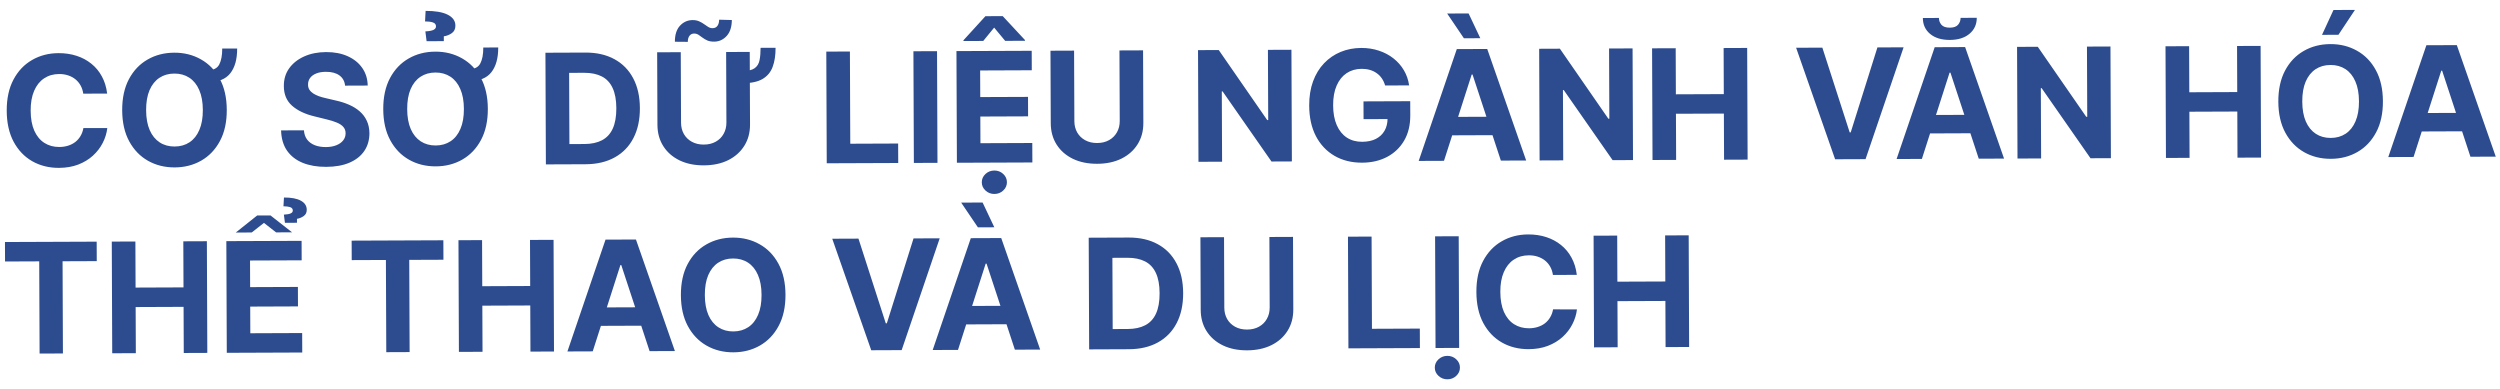 <svg width="521" height="81" viewBox="0 0 521 81" fill="none" xmlns="http://www.w3.org/2000/svg">
<path d="M22.331 19.5L17.353 19.52C17.26 18.877 17.072 18.306 16.79 17.807C16.507 17.3 16.146 16.87 15.705 16.515C15.264 16.161 14.755 15.89 14.179 15.703C13.61 15.516 12.992 15.424 12.326 15.427C11.121 15.431 10.073 15.735 9.181 16.337C8.29 16.931 7.6 17.798 7.112 18.936C6.624 20.067 6.384 21.439 6.39 23.053C6.397 24.712 6.648 26.105 7.145 27.232C7.65 28.358 8.35 29.208 9.246 29.78C10.143 30.352 11.178 30.636 12.352 30.631C13.011 30.629 13.621 30.539 14.181 30.363C14.748 30.186 15.251 29.93 15.689 29.595C16.127 29.253 16.489 28.838 16.775 28.352C17.068 27.866 17.271 27.312 17.382 26.691L22.359 26.694C22.235 27.762 21.917 28.794 21.406 29.788C20.902 30.775 20.22 31.66 19.359 32.444C18.506 33.22 17.486 33.838 16.299 34.297C15.118 34.749 13.782 34.978 12.29 34.984C10.214 34.992 8.356 34.53 6.716 33.597C5.084 32.664 3.79 31.309 2.836 29.533C1.89 27.756 1.411 25.603 1.401 23.073C1.391 20.535 1.86 18.374 2.807 16.59C3.755 14.806 5.045 13.444 6.678 12.506C8.31 11.56 10.149 11.083 12.195 11.075C13.543 11.07 14.794 11.254 15.947 11.628C17.107 12.002 18.136 12.551 19.033 13.275C19.93 13.991 20.66 14.871 21.225 15.914C21.798 16.957 22.166 18.153 22.331 19.5ZM46.31 10.121L49.424 10.108C49.433 12.32 48.959 14.038 48.001 15.262C47.044 16.485 45.524 17.101 43.441 17.11L43.431 14.61C44.537 14.605 45.293 14.208 45.699 13.419C46.112 12.629 46.316 11.53 46.31 10.121ZM47.259 22.89C47.269 25.428 46.797 27.589 45.842 29.373C44.894 31.157 43.597 32.522 41.949 33.468C40.309 34.406 38.462 34.88 36.409 34.888C34.341 34.896 32.483 34.434 30.835 33.501C29.188 32.568 27.883 31.213 26.921 29.437C25.96 27.66 25.474 25.507 25.464 22.977C25.454 20.439 25.922 18.278 26.87 16.494C27.817 14.71 29.111 13.348 30.751 12.41C32.391 11.464 34.245 10.987 36.314 10.979C38.367 10.971 40.217 11.433 41.865 12.366C43.52 13.291 44.828 14.642 45.79 16.418C46.759 18.195 47.249 20.352 47.259 22.89ZM42.27 22.91C42.264 21.266 42.012 19.881 41.515 18.754C41.026 17.627 40.337 16.773 39.448 16.194C38.559 15.614 37.52 15.326 36.331 15.331C35.142 15.336 34.105 15.632 33.221 16.218C32.337 16.805 31.651 17.664 31.163 18.795C30.683 19.926 30.446 21.313 30.452 22.957C30.459 24.601 30.707 25.986 31.196 27.113C31.693 28.24 32.386 29.093 33.275 29.673C34.163 30.253 35.202 30.54 36.392 30.535C37.581 30.531 38.618 30.235 39.502 29.648C40.386 29.061 41.068 28.203 41.548 27.072C42.036 25.941 42.277 24.554 42.27 22.91ZM71.915 17.848C71.821 16.932 71.428 16.222 70.736 15.717C70.045 15.212 69.108 14.962 67.926 14.967C67.123 14.97 66.446 15.086 65.894 15.316C65.342 15.537 64.919 15.846 64.625 16.241C64.338 16.636 64.196 17.084 64.198 17.584C64.185 18 64.273 18.364 64.464 18.674C64.662 18.983 64.932 19.251 65.274 19.477C65.616 19.695 66.01 19.887 66.458 20.052C66.906 20.209 67.383 20.344 67.891 20.455L69.984 20.947C71 21.17 71.933 21.47 72.783 21.845C73.633 22.22 74.37 22.683 74.993 23.234C75.617 23.785 76.101 24.434 76.445 25.183C76.796 25.931 76.977 26.791 76.989 27.76C76.987 29.184 76.628 30.421 75.913 31.469C75.205 32.51 74.178 33.321 72.832 33.902C71.493 34.475 69.876 34.766 67.983 34.773C66.104 34.781 64.466 34.499 63.07 33.929C61.681 33.359 60.595 32.511 59.81 31.385C59.033 30.252 58.622 28.849 58.577 27.174L63.339 27.155C63.395 27.936 63.621 28.586 64.017 29.107C64.42 29.621 64.956 30.009 65.624 30.271C66.299 30.526 67.061 30.652 67.909 30.649C68.743 30.645 69.466 30.521 70.078 30.276C70.699 30.031 71.178 29.692 71.517 29.259C71.857 28.826 72.025 28.329 72.023 27.768C72.021 27.246 71.864 26.807 71.552 26.452C71.247 26.097 70.799 25.796 70.207 25.549C69.623 25.301 68.906 25.076 68.057 24.875L65.52 24.249C63.556 23.779 62.004 23.04 60.864 22.029C59.723 21.018 59.153 19.653 59.154 17.933C59.141 16.524 59.511 15.292 60.264 14.236C61.025 13.18 62.071 12.354 63.402 11.757C64.733 11.161 66.247 10.86 67.944 10.853C69.671 10.846 71.18 11.135 72.47 11.721C73.768 12.307 74.779 13.125 75.503 14.175C76.227 15.225 76.603 16.443 76.631 17.83L71.915 17.848ZM100.716 9.904L103.83 9.892C103.839 12.104 103.364 13.822 102.407 15.045C101.45 16.269 99.93 16.885 97.846 16.893L97.836 14.393C98.942 14.389 99.698 13.992 100.104 13.202C100.518 12.412 100.722 11.313 100.716 9.904ZM101.665 22.673C101.675 25.211 101.202 27.372 100.247 29.156C99.3 30.94 98.002 32.305 96.355 33.251C94.714 34.19 92.868 34.663 90.815 34.671C88.747 34.679 86.889 34.217 85.241 33.284C83.593 32.351 82.289 30.997 81.327 29.22C80.365 27.444 79.88 25.29 79.87 22.76C79.859 20.222 80.328 18.061 81.275 16.277C82.223 14.493 83.517 13.132 85.157 12.193C86.797 11.247 88.651 10.77 90.719 10.762C92.772 10.754 94.623 11.216 96.271 12.149C97.926 13.074 99.234 14.425 100.196 16.202C101.165 17.978 101.655 20.135 101.665 22.673ZM96.676 22.693C96.67 21.049 96.418 19.664 95.921 18.537C95.432 17.41 94.743 16.557 93.854 15.977C92.965 15.397 91.926 15.11 90.737 15.114C89.547 15.119 88.511 15.415 87.627 16.002C86.743 16.589 86.057 17.447 85.569 18.578C85.088 19.709 84.852 21.096 84.858 22.74C84.865 24.384 85.113 25.769 85.602 26.896C86.099 28.023 86.792 28.876 87.68 29.456C88.569 30.036 89.608 30.323 90.797 30.319C91.987 30.314 93.023 30.018 93.908 29.431C94.792 28.845 95.474 27.986 95.954 26.855C96.442 25.724 96.683 24.337 96.676 22.693ZM92.495 8.573L88.904 8.588L88.646 6.543C89.449 6.502 90.02 6.394 90.361 6.218C90.701 6.035 90.866 5.796 90.858 5.5C90.864 5.091 90.647 4.815 90.207 4.673C89.774 4.531 89.232 4.461 88.581 4.464L88.697 2.27C90.72 2.262 92.259 2.529 93.314 3.07C94.377 3.611 94.906 4.367 94.903 5.336C94.913 6.026 94.665 6.549 94.159 6.907C93.66 7.258 93.104 7.48 92.491 7.573L92.495 8.573ZM122.012 34.229L113.762 34.261L113.669 10.989L121.988 10.956C124.328 10.946 126.345 11.404 128.039 12.329C129.732 13.247 131.036 14.571 131.952 16.302C132.876 18.034 133.342 20.108 133.352 22.524C133.362 24.948 132.912 27.034 132.002 28.78C131.1 30.526 129.798 31.868 128.097 32.807C126.404 33.745 124.376 34.219 122.012 34.229ZM118.666 30.026L121.791 30.014C123.245 30.008 124.468 29.745 125.458 29.226C126.456 28.699 127.203 27.89 127.698 26.797C128.202 25.696 128.45 24.279 128.443 22.544C128.436 20.824 128.177 19.42 127.665 18.331C127.16 17.242 126.411 16.442 125.417 15.931C124.422 15.42 123.198 15.167 121.743 15.173L118.607 15.185L118.666 30.026ZM158.504 9.969L161.629 9.957C161.635 11.51 161.432 12.836 161.02 13.937C160.615 15.037 159.91 15.88 158.905 16.468C157.907 17.047 156.518 17.341 154.738 17.348L154.728 14.803C155.887 14.798 156.734 14.601 157.271 14.213C157.807 13.824 158.146 13.27 158.287 12.55C158.435 11.829 158.508 10.969 158.504 9.969ZM151.325 10.839L156.246 10.819L156.306 25.933C156.313 27.63 155.913 29.116 155.108 30.392C154.31 31.668 153.189 32.665 151.745 33.383C150.301 34.093 148.616 34.452 146.692 34.46C144.76 34.468 143.07 34.122 141.62 33.423C140.17 32.717 139.041 31.729 138.233 30.459C137.425 29.19 137.018 27.707 137.011 26.01L136.951 10.896L141.871 10.877L141.929 25.57C141.933 26.456 142.129 27.243 142.518 27.931C142.915 28.619 143.47 29.158 144.184 29.549C144.898 29.94 145.728 30.134 146.675 30.13C147.63 30.127 148.458 29.926 149.161 29.529C149.872 29.133 150.419 28.589 150.802 27.898C151.194 27.207 151.387 26.418 151.384 25.532L151.325 10.839ZM143.34 8.723L140.646 8.7C140.641 7.253 140.992 6.141 141.701 5.366C142.418 4.59 143.291 4.197 144.322 4.185C144.852 4.183 145.307 4.268 145.686 4.441C146.073 4.606 146.419 4.802 146.723 5.028C147.034 5.254 147.33 5.453 147.611 5.626C147.892 5.792 148.196 5.874 148.522 5.873C148.961 5.863 149.294 5.699 149.52 5.38C149.753 5.053 149.869 4.629 149.867 4.106L152.515 4.175C152.505 5.607 152.146 6.714 151.437 7.497C150.728 8.273 149.862 8.667 148.84 8.678C148.271 8.681 147.794 8.599 147.407 8.434C147.027 8.261 146.693 8.066 146.404 7.847C146.116 7.621 145.834 7.421 145.561 7.248C145.288 7.075 144.98 6.989 144.64 6.99C144.246 6.992 143.928 7.149 143.687 7.46C143.453 7.772 143.338 8.193 143.34 8.723ZM172.293 34.028L172.2 10.756L177.121 10.736L177.197 29.952L187.174 29.912L187.191 33.969L172.293 34.028ZM195.277 10.664L195.369 33.936L190.449 33.956L190.356 10.683L195.277 10.664ZM199.418 33.92L199.325 10.648L215.007 10.585L215.023 14.642L204.262 14.685L204.284 20.23L214.238 20.191L214.254 24.247L204.3 24.287L204.322 29.844L215.129 29.801L215.145 33.858L199.418 33.92ZM209.476 8.516L207.181 5.753L204.908 8.534L200.783 8.551L200.782 8.392L205.364 3.374L208.967 3.359L213.6 8.341L213.601 8.5L209.476 8.516ZM207.239 40.423C206.519 40.426 205.901 40.19 205.384 39.715C204.867 39.239 204.607 38.665 204.604 37.99C204.602 37.316 204.857 36.739 205.37 36.26C205.884 35.781 206.5 35.54 207.22 35.537C207.939 35.534 208.554 35.77 209.063 36.245C209.581 36.721 209.84 37.295 209.843 37.97C209.846 38.644 209.59 39.221 209.077 39.7C208.572 40.179 207.959 40.42 207.239 40.423ZM233.294 10.512L238.214 10.493L238.274 25.606C238.281 27.303 237.882 28.79 237.076 30.066C236.278 31.341 235.157 32.338 233.713 33.056C232.269 33.767 230.585 34.126 228.66 34.133C226.729 34.141 225.038 33.795 223.588 33.097C222.138 32.39 221.009 31.402 220.201 30.133C219.393 28.863 218.986 27.38 218.979 25.683L218.919 10.57L223.839 10.55L223.898 25.243C223.901 26.129 224.097 26.916 224.487 27.604C224.883 28.292 225.438 28.832 226.152 29.223C226.866 29.614 227.696 29.808 228.643 29.804C229.598 29.8 230.426 29.6 231.129 29.203C231.84 28.806 232.387 28.262 232.771 27.571C233.162 26.88 233.356 26.092 233.352 25.205L233.294 10.512ZM269.134 10.37L269.227 33.642L264.977 33.659L254.794 19.052L254.623 19.052L254.682 33.7L249.761 33.72L249.668 10.447L253.987 10.43L264.09 25.026L264.295 25.025L264.236 10.389L269.134 10.37ZM288.661 17.815C288.5 17.262 288.274 16.774 287.985 16.351C287.695 15.921 287.342 15.558 286.924 15.265C286.513 14.963 286.043 14.734 285.512 14.577C284.988 14.42 284.409 14.343 283.772 14.345C282.583 14.35 281.539 14.65 280.639 15.244C279.748 15.839 279.054 16.701 278.559 17.832C278.063 18.955 277.819 20.328 277.825 21.949C277.832 23.57 278.083 24.948 278.58 26.082C279.077 27.216 279.778 28.081 280.682 28.676C281.585 29.263 282.651 29.555 283.878 29.55C284.992 29.545 285.942 29.344 286.728 28.947C287.522 28.543 288.126 27.976 288.54 27.247C288.961 26.518 289.17 25.657 289.166 24.665L290.166 24.809L284.166 24.832L284.152 21.128L293.89 21.089L293.902 24.021C293.91 26.066 293.485 27.826 292.627 29.299C291.77 30.764 290.585 31.898 289.073 32.699C287.561 33.493 285.827 33.894 283.873 33.902C281.691 33.911 279.773 33.437 278.117 32.482C276.462 31.519 275.168 30.149 274.237 28.372C273.313 26.588 272.847 24.468 272.837 22.014C272.829 20.128 273.095 18.445 273.635 16.965C274.182 15.478 274.95 14.218 275.938 13.183C276.926 12.149 278.079 11.361 279.395 10.817C280.711 10.274 282.138 10 283.675 9.993C284.994 9.988 286.222 10.177 287.359 10.558C288.497 10.933 289.507 11.466 290.389 12.16C291.278 12.853 292.005 13.68 292.569 14.64C293.133 15.592 293.497 16.644 293.661 17.795L288.661 17.815ZM300.928 33.516L295.656 33.537L303.597 10.232L309.938 10.207L318.053 33.448L312.78 33.469L306.879 15.537L306.698 15.538L300.928 33.516ZM300.562 24.369L313.017 24.32L313.032 28.161L300.578 28.21L300.562 24.369ZM305.077 7.976L301.59 2.82L306.056 2.802L308.497 7.963L305.077 7.976ZM340.227 10.086L340.32 33.359L336.07 33.376L325.887 18.769L325.716 18.769L325.775 33.417L320.854 33.436L320.762 10.164L325.08 10.147L335.183 24.743L335.388 24.742L335.33 10.106L340.227 10.086ZM344.385 33.343L344.293 10.07L349.213 10.051L349.251 19.653L359.24 19.613L359.202 10.011L364.111 9.991L364.203 33.264L359.294 33.283L359.256 23.67L349.267 23.709L349.306 33.323L344.385 33.343ZM379.778 9.929L385.474 27.588L385.689 27.587L391.255 9.883L396.71 9.861L388.78 33.166L382.439 33.191L374.312 9.951L379.778 9.929ZM400.521 33.119L395.249 33.14L403.19 9.836L409.531 9.81L417.646 33.051L412.373 33.072L406.472 15.141L406.291 15.141L400.521 33.119ZM400.155 23.973L412.61 23.923L412.625 27.764L400.171 27.814L400.155 23.973ZM408.586 3.723L411.961 3.71C411.959 5.088 411.452 6.2 410.44 7.045C409.436 7.89 408.074 8.316 406.354 8.323C404.627 8.33 403.258 7.915 402.247 7.078C401.236 6.241 400.728 5.133 400.722 3.754L404.075 3.741C404.069 4.264 404.238 4.733 404.58 5.148C404.93 5.563 405.518 5.769 406.344 5.766C407.147 5.763 407.722 5.556 408.069 5.146C408.416 4.735 408.588 4.261 408.586 3.723ZM439.82 9.69L439.913 32.962L435.663 32.979L425.48 18.372L425.309 18.372L425.368 33.02L420.447 33.04L420.355 9.767L424.673 9.75L434.776 24.346L434.981 24.345L434.923 9.709L439.82 9.69ZM451.385 32.916L451.292 9.644L456.212 9.624L456.25 19.227L466.239 19.187L466.201 9.585L471.11 9.565L471.203 32.837L466.293 32.857L466.255 23.244L456.267 23.283L456.305 32.897L451.385 32.916ZM496.599 21.1C496.609 23.638 496.137 25.799 495.182 27.583C494.234 29.367 492.937 30.732 491.289 31.678C489.649 32.616 487.802 33.09 485.749 33.098C483.681 33.106 481.823 32.644 480.175 31.711C478.528 30.778 477.223 29.423 476.261 27.647C475.3 25.87 474.814 23.717 474.804 21.187C474.794 18.649 475.262 16.488 476.21 14.704C477.157 12.92 478.451 11.559 480.091 10.62C481.732 9.674 483.586 9.197 485.654 9.189C487.707 9.181 489.557 9.643 491.205 10.576C492.86 11.501 494.169 12.852 495.13 14.628C496.099 16.405 496.589 18.562 496.599 21.1ZM491.611 21.12C491.604 19.476 491.352 18.09 490.855 16.964C490.366 15.837 489.677 14.983 488.788 14.404C487.9 13.824 486.861 13.536 485.671 13.541C484.482 13.546 483.445 13.842 482.561 14.428C481.677 15.015 480.991 15.874 480.503 17.005C480.023 18.136 479.786 19.523 479.792 21.167C479.799 22.811 480.047 24.196 480.536 25.323C481.033 26.45 481.726 27.303 482.615 27.883C483.503 28.463 484.542 28.75 485.732 28.745C486.921 28.741 487.958 28.445 488.842 27.858C489.726 27.271 490.408 26.413 490.889 25.282C491.376 24.151 491.617 22.764 491.611 21.12ZM483.908 7.264L486.296 2.084L490.773 2.066L487.328 7.25L483.908 7.264ZM502.989 32.711L497.717 32.732L505.658 9.427L511.999 9.402L520.114 32.643L514.841 32.664L508.94 14.732L508.759 14.733L502.989 32.711ZM502.623 23.565L515.078 23.515L515.093 27.356L502.639 27.405L502.623 23.565ZM1.049 54.495L1.033 50.438L20.147 50.362L20.163 54.419L13.038 54.447L13.114 73.663L8.251 73.682L8.174 54.466L1.049 54.495ZM23.387 73.622L23.294 50.349L28.215 50.33L28.253 59.932L38.242 59.892L38.203 50.29L43.112 50.27L43.205 73.543L38.296 73.562L38.258 63.949L28.269 63.989L28.307 73.602L23.387 73.622ZM47.262 73.527L47.169 50.254L62.851 50.192L62.867 54.248L52.106 54.291L52.128 59.837L62.082 59.797L62.098 63.854L52.144 63.894L52.166 69.45L62.973 69.407L62.989 73.464L47.262 73.527ZM56.375 44.899L60.866 48.415L57.537 48.429L55.006 46.45L52.457 48.449L49.128 48.462L53.591 44.91L56.375 44.899ZM61.893 46.423L59.381 46.433L59.159 44.729C59.81 44.696 60.283 44.611 60.578 44.473C60.873 44.336 61.02 44.135 61.019 43.869C61.017 43.521 60.831 43.287 60.459 43.167C60.087 43.047 59.625 42.989 59.072 42.991L59.178 41.161C60.716 41.155 61.891 41.377 62.704 41.828C63.516 42.272 63.924 42.903 63.927 43.721C63.93 44.29 63.715 44.726 63.285 45.031C62.862 45.328 62.397 45.519 61.889 45.605L61.893 46.423ZM73.299 54.207L73.282 50.15L92.396 50.074L92.412 54.131L85.287 54.159L85.364 73.375L80.5 73.394L80.424 54.178L73.299 54.207ZM95.636 73.334L95.544 50.061L100.464 50.042L100.502 59.644L110.491 59.604L110.453 50.002L115.362 49.982L115.454 73.255L110.545 73.275L110.507 63.661L100.519 63.701L100.557 73.314L95.636 73.334ZM123.523 73.223L118.25 73.244L126.191 49.939L132.532 49.914L140.647 73.155L135.375 73.176L129.474 55.244L129.292 55.245L123.523 73.223ZM123.157 64.076L135.611 64.027L135.626 67.868L123.172 67.917L123.157 64.076ZM163.695 61.426C163.705 63.964 163.232 66.125 162.277 67.909C161.33 69.693 160.032 71.058 158.384 72.004C156.744 72.943 154.898 73.416 152.845 73.424C150.776 73.433 148.919 72.97 147.271 72.037C145.623 71.105 144.319 69.75 143.357 67.973C142.395 66.197 141.909 64.043 141.899 61.513C141.889 58.975 142.358 56.814 143.305 55.03C144.253 53.246 145.547 51.885 147.187 50.947C148.827 50.001 150.681 49.524 152.749 49.515C154.802 49.507 156.653 49.969 158.3 50.902C159.956 51.828 161.264 53.178 162.226 54.955C163.195 56.731 163.685 58.889 163.695 61.426ZM158.706 61.446C158.7 59.802 158.448 58.417 157.951 57.29C157.462 56.163 156.773 55.31 155.884 54.73C154.995 54.15 153.956 53.863 152.767 53.868C151.577 53.872 150.541 54.168 149.657 54.755C148.773 55.342 148.087 56.201 147.599 57.331C147.118 58.462 146.881 59.849 146.888 61.493C146.895 63.137 147.142 64.523 147.632 65.65C148.129 66.776 148.822 67.63 149.71 68.209C150.599 68.789 151.638 69.077 152.827 69.072C154.017 69.067 155.053 68.771 155.937 68.185C156.821 67.598 157.504 66.739 157.984 65.608C158.472 64.478 158.713 63.09 158.706 61.446ZM178.904 49.729L184.599 67.389L184.815 67.388L190.381 49.684L195.836 49.662L187.906 72.966L181.565 72.992L173.438 49.751L178.904 49.729ZM199.647 72.92L194.374 72.941L202.316 49.636L208.656 49.611L216.772 72.851L211.499 72.872L205.598 54.941L205.416 54.942L199.647 72.92ZM199.281 63.773L211.735 63.724L211.751 67.564L199.296 67.614L199.281 63.773ZM203.795 47.38L200.309 42.224L204.775 42.206L207.216 47.367L203.795 47.38ZM235.229 72.778L226.979 72.811L226.886 49.538L235.205 49.505C237.545 49.496 239.562 49.954 241.256 50.879C242.949 51.796 244.253 53.12 245.169 54.852C246.093 56.583 246.559 58.657 246.569 61.074C246.579 63.498 246.129 65.583 245.219 67.329C244.317 69.075 243.015 70.417 241.314 71.356C239.621 72.294 237.593 72.768 235.229 72.778ZM231.883 68.575L235.008 68.563C236.462 68.557 237.685 68.294 238.675 67.775C239.673 67.249 240.42 66.439 240.915 65.346C241.419 64.246 241.667 62.828 241.66 61.093C241.653 59.373 241.394 57.969 240.882 56.88C240.377 55.791 239.628 54.991 238.633 54.48C237.639 53.969 236.415 53.716 234.96 53.722L231.824 53.734L231.883 68.575ZM264.542 49.388L269.463 49.369L269.523 64.482C269.53 66.179 269.13 67.665 268.325 68.941C267.527 70.217 266.406 71.214 264.962 71.932C263.518 72.642 261.833 73.001 259.909 73.009C257.977 73.017 256.287 72.671 254.837 71.972C253.387 71.266 252.258 70.278 251.45 69.009C250.642 67.739 250.234 66.256 250.228 64.559L250.168 49.445L255.088 49.426L255.146 64.119C255.15 65.005 255.346 65.792 255.735 66.48C256.132 67.168 256.687 67.707 257.401 68.099C258.115 68.49 258.945 68.683 259.892 68.68C260.846 68.676 261.675 68.475 262.378 68.079C263.089 67.682 263.636 67.138 264.019 66.447C264.411 65.756 264.604 64.968 264.601 64.081L264.542 49.388ZM281.01 72.596L280.917 49.323L285.838 49.303L285.914 68.519L295.891 68.479L295.908 72.536L281.01 72.596ZM303.994 49.231L304.086 72.504L299.166 72.523L299.073 49.251L303.994 49.231ZM301.647 79.047C300.927 79.05 300.309 78.814 299.792 78.339C299.274 77.864 299.015 77.289 299.012 76.615C299.009 75.941 299.265 75.364 299.778 74.884C300.291 74.405 300.907 74.164 301.627 74.161C302.347 74.158 302.961 74.394 303.471 74.87C303.988 75.345 304.248 75.92 304.251 76.594C304.253 77.268 303.998 77.845 303.485 78.324C302.979 78.803 302.366 79.044 301.647 79.047ZM328.608 57.281L323.631 57.301C323.538 56.657 323.35 56.086 323.068 55.587C322.785 55.08 322.424 54.65 321.983 54.296C321.542 53.941 321.033 53.671 320.457 53.484C319.888 53.297 319.27 53.204 318.603 53.207C317.399 53.212 316.351 53.515 315.459 54.117C314.568 54.712 313.878 55.578 313.39 56.716C312.902 57.847 312.661 59.219 312.668 60.833C312.675 62.492 312.926 63.885 313.423 65.012C313.928 66.138 314.628 66.988 315.524 67.56C316.421 68.132 317.456 68.416 318.63 68.412C319.289 68.409 319.899 68.319 320.458 68.143C321.026 67.966 321.529 67.71 321.967 67.376C322.405 67.033 322.767 66.618 323.053 66.132C323.346 65.647 323.549 65.093 323.66 64.471L328.637 64.474C328.513 65.543 328.195 66.574 327.683 67.569C327.18 68.555 326.498 69.441 325.637 70.225C324.784 71.001 323.764 71.618 322.576 72.078C321.396 72.529 320.06 72.758 318.568 72.764C316.492 72.772 314.634 72.31 312.994 71.377C311.361 70.444 310.068 69.09 309.114 67.313C308.168 65.537 307.689 63.383 307.679 60.853C307.669 58.315 308.138 56.154 309.085 54.37C310.033 52.586 311.323 51.225 312.955 50.286C314.588 49.34 316.427 48.863 318.473 48.855C319.821 48.85 321.072 49.034 322.225 49.408C323.385 49.783 324.414 50.331 325.311 51.055C326.208 51.771 326.938 52.651 327.503 53.694C328.076 54.737 328.444 55.933 328.608 57.281ZM332.197 72.392L332.104 49.119L337.025 49.099L337.063 58.702L347.052 58.662L347.013 49.06L351.922 49.04L352.015 72.313L347.106 72.332L347.068 62.719L337.079 62.758L337.117 72.372L332.197 72.392Z" fill="#2D4C8F"/>
</svg>
